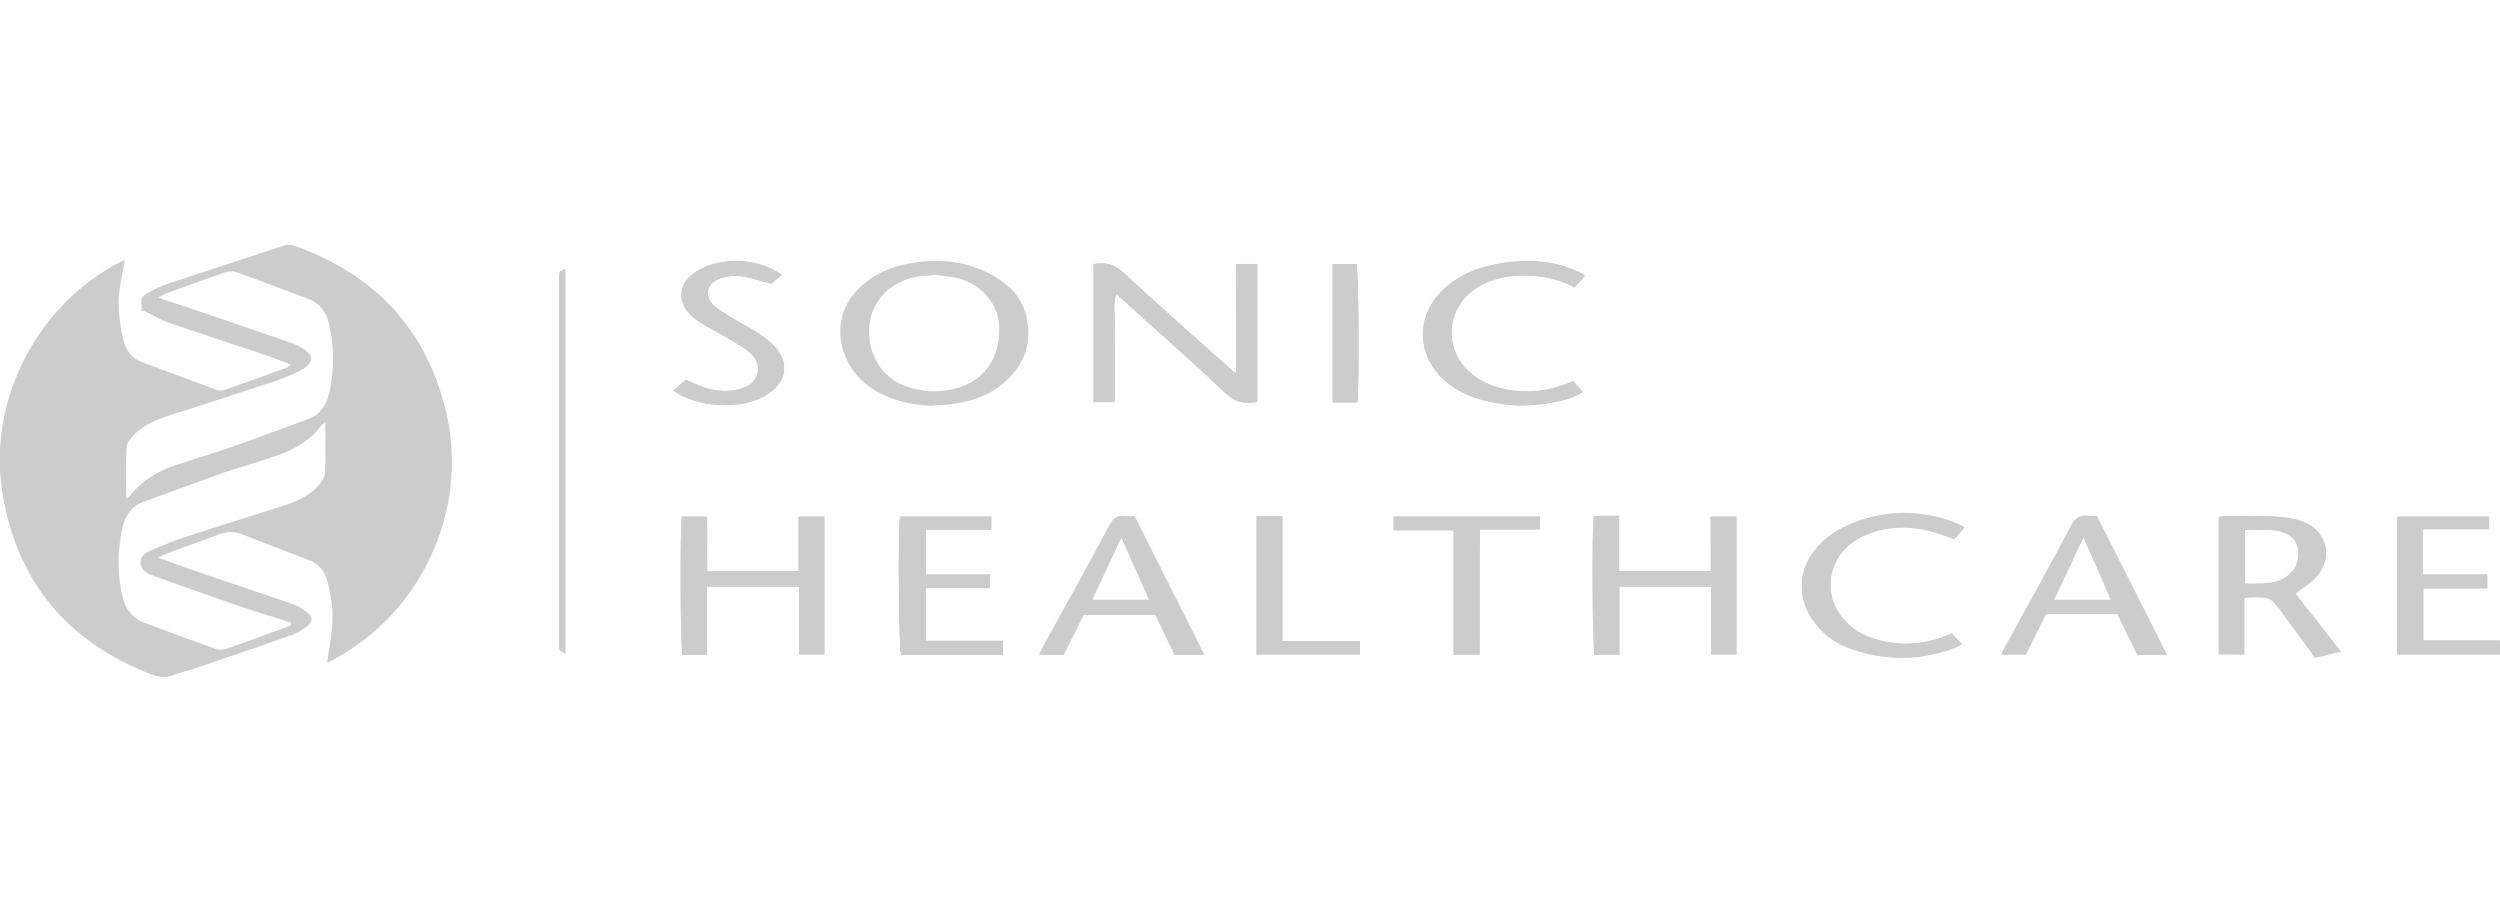 <?xml version="1.0" encoding="utf-8"?>
<!-- Generator: Adobe Illustrator 26.0.1, SVG Export Plug-In . SVG Version: 6.00 Build 0)  -->
<svg version="1.1" id="Layer_1" xmlns="http://www.w3.org/2000/svg" xmlns:xlink="http://www.w3.org/1999/xlink" x="0px" y="0px"
	 viewBox="0 0 95 35" style="enable-background:new 0 0 95 35;" xml:space="preserve">
<style type="text/css">
	.st0{fill:#CCCCCC;}
	.st1{fill:#134E8D;}
</style>
<g>
	<path class="st0" d="M46.97,14.18c-0.11-0.08-0.15-0.09-0.18-0.12c-1.39-1.24-2.79-2.48-4.16-3.74c-0.34-0.31-0.67-0.34-1.08-0.28
		c0,1.76,0,3.49,0,5.24c0.27,0,0.52,0,0.8,0c0-0.37,0-0.71,0-1.05c0-0.33,0-0.66,0-0.99c0-0.34-0.01-0.69,0-1.03
		c0.01-0.33-0.06-0.67,0.06-1.03c0.08,0.07,0.13,0.1,0.18,0.15c1.34,1.21,2.7,2.41,4.02,3.65c0.36,0.34,0.72,0.37,1.16,0.3
		c0-1.76,0-3.49,0-5.24c-0.27,0-0.52,0-0.81,0C46.97,11.41,46.97,12.76,46.97,14.18z"/>
	<path class="st0" d="M65.01,21.7c-1.19,0-2.32,0-3.49,0c0-0.7,0-1.38,0-2.1c-0.25,0-0.47,0-0.68,0c-0.09,0-0.19,0.02-0.28,0.02
		c-0.08,0.61-0.05,4.98,0.03,5.26c0.3,0,0.6,0,0.94,0c0-0.87,0-1.73,0-2.59c1.18,0,2.31,0,3.49,0c0,0.88,0,1.73,0,2.58
		c0.36,0,0.66,0,0.96,0c0-1.77,0-3.5,0-5.24c-0.34,0-0.64,0-0.98,0C65.01,20.33,65.01,21,65.01,21.7z"/>
	<path class="st0" d="M26.86,22.29c1.2,0,2.33,0,3.51,0c0,0.87,0,1.73,0,2.58c0.35,0,0.66,0,0.96,0c0-1.77,0-3.5,0-5.24
		c-0.33,0-0.64,0-0.98,0c0,0.7,0,1.38,0,2.08c-1.17,0-2.3,0-3.47,0c-0.02-0.71,0.01-1.4-0.01-2.08c-0.36,0-0.66,0-0.95,0
		c-0.08,0.48-0.06,4.97,0.02,5.26c0.3,0,0.6,0,0.93,0C26.86,24.02,26.86,23.18,26.86,22.29z"/>
	<path class="st0" d="M60.24,10.47c-0.1-0.06-0.17-0.1-0.25-0.14c-1.05-0.49-2.15-0.5-3.26-0.27c-0.74,0.15-1.41,0.46-1.95,1
		c-0.96,0.96-0.95,2.35,0.01,3.3c0.36,0.35,0.78,0.6,1.26,0.75c0.94,0.31,1.91,0.37,2.88,0.19c0.41-0.07,0.82-0.17,1.21-0.41
		c-0.13-0.15-0.25-0.28-0.36-0.41c-0.67,0.29-1.34,0.43-2.04,0.38c-0.7-0.05-1.35-0.24-1.89-0.72c-1.04-0.92-0.9-2.5,0.29-3.23
		c0.39-0.24,0.82-0.37,1.28-0.42c0.84-0.09,1.64,0.03,2.41,0.42C59.97,10.77,60.1,10.63,60.24,10.47z"/>
	<path class="st0" d="M38.11,24.35c-0.99,0-1.95,0-2.92,0c0-0.68,0-1.32,0-2c0.83,0,1.63,0,2.43,0c0-0.19,0-0.33,0-0.52
		c-0.82,0-1.62,0-2.43,0c0-0.59,0-1.13,0-1.7c0.84,0,1.66,0,2.48,0c0-0.19,0-0.34,0-0.5c-1.18,0-2.32,0-3.47,0
		c-0.08,0.66-0.05,4.98,0.04,5.26c1.28,0,2.57,0,3.87,0C38.11,24.71,38.11,24.55,38.11,24.35z"/>
	<path class="st0" d="M74.17,24.07c-0.16,0.06-0.27,0.11-0.38,0.15c-0.87,0.29-1.75,0.32-2.62,0.03c-0.4-0.13-0.75-0.34-1.04-0.65
		c-0.96-1-0.67-2.58,0.61-3.21c0.85-0.42,1.74-0.45,2.65-0.21c0.29,0.08,0.57,0.19,0.88,0.29c0.12-0.13,0.24-0.27,0.39-0.44
		c-0.22-0.1-0.37-0.18-0.54-0.24c-1.43-0.48-2.84-0.39-4.18,0.3c-0.31,0.16-0.6,0.4-0.84,0.65c-0.8,0.85-0.83,2.05-0.1,2.96
		c0.36,0.45,0.83,0.76,1.37,0.95c1.32,0.46,2.63,0.44,3.94-0.05c0.08-0.03,0.15-0.09,0.24-0.14C74.4,24.33,74.29,24.21,74.17,24.07z
		"/>
	<path class="st0" d="M92.07,21.83c0-0.58-0.01-1.13,0.01-1.72c0.87,0,1.69,0,2.51,0c0-0.18,0-0.33,0-0.48c-1.18,0-2.33,0-3.49,0
		c0,1.76,0,3.5,0,5.24c1.32,0,2.62,0,3.9,0c0-0.18,0-0.34,0-0.53c-0.99,0-1.94,0-2.91,0c0-0.67,0-1.31,0-1.98c0.82,0,1.63,0,2.43,0
		c0-0.2,0-0.35,0-0.53C93.69,21.83,92.9,21.83,92.07,21.83z"/>
	<path class="st0" d="M29.72,10.44c-0.21-0.11-0.37-0.22-0.54-0.29c-0.74-0.29-1.5-0.32-2.25-0.06c-0.24,0.08-0.48,0.22-0.67,0.38
		c-0.43,0.35-0.48,0.92-0.13,1.36c0.13,0.16,0.29,0.3,0.46,0.41c0.34,0.21,0.69,0.39,1.03,0.59c0.28,0.17,0.57,0.33,0.83,0.53
		c0.26,0.2,0.43,0.47,0.34,0.82c-0.09,0.35-0.34,0.51-0.66,0.6c-0.55,0.15-1.09,0.07-1.61-0.15c-0.16-0.07-0.32-0.14-0.45-0.2
		c-0.16,0.14-0.31,0.27-0.48,0.42c0.12,0.07,0.22,0.14,0.32,0.19c0.6,0.28,1.23,0.38,1.88,0.35c0.5-0.03,0.98-0.14,1.4-0.42
		c0.71-0.46,0.82-1.2,0.24-1.81c-0.18-0.19-0.39-0.35-0.6-0.49c-0.3-0.2-0.62-0.35-0.92-0.54c-0.26-0.16-0.52-0.31-0.75-0.5
		c-0.39-0.33-0.33-0.82,0.14-1.02c0.24-0.1,0.54-0.15,0.8-0.12c0.39,0.04,0.76,0.18,1.21,0.29C29.38,10.71,29.53,10.59,29.72,10.44z
		"/>
	<path class="st0" d="M52.96,19.63c0,0.18,0,0.32,0,0.52c0.76,0,1.51,0,2.28,0c0,1.61,0,3.17,0,4.73c0.34,0,0.65,0,0.99,0
		c0.01-1.59-0.01-3.16,0.01-4.76c0.79,0,1.53,0,2.28,0c0-0.18,0-0.33,0-0.49C56.66,19.63,54.83,19.63,52.96,19.63z"/>
	<path class="st0" d="M51.68,24.36c-0.98,0-1.95,0-2.95,0c0-1.6,0-3.16,0-4.74c-0.35,0-0.65,0-0.98,0c0,1.76,0,3.51,0,5.25
		c1.32,0,2.62,0,3.93,0C51.68,24.7,51.68,24.55,51.68,24.36z"/>
	<path class="st0" d="M51.58,15.29c0.08-0.6,0.05-4.98-0.03-5.25c-0.3,0-0.6,0-0.91,0c0,1.76,0,3.5,0,5.25
		C50.96,15.29,51.27,15.29,51.58,15.29z"/>
	<path class="st0" d="M21.48,10.22c-0.1,0.05-0.2,0.07-0.21,0.12c-0.03,0.09-0.02,0.19-0.02,0.28c0,4.61,0,9.21,0,13.82
		c0,0.08-0.02,0.17,0.01,0.24c0.03,0.06,0.11,0.09,0.22,0.16C21.48,19.94,21.48,15.11,21.48,10.22z"/>
	<path class="st0" d="M5.34,11.82c0.02-0.03,0.06-0.06,0.06-0.08c-0.07-0.38-0.04-0.47,0.29-0.65c0.24-0.13,0.49-0.24,0.75-0.33
		c1.44-0.48,2.89-0.94,4.33-1.42c0.22-0.08,0.41-0.01,0.59,0.06c2.97,1.11,4.88,3.19,5.6,6.29c0.86,3.71-0.96,7.62-4.32,9.39
		c-0.07,0.04-0.15,0.07-0.22,0.1c0,0,0.01-0.01,0.01-0.01c0.06-0.44,0.15-0.89,0.19-1.33c0.05-0.59-0.02-1.17-0.18-1.75
		c-0.1-0.37-0.3-0.65-0.66-0.79c-0.85-0.33-1.71-0.65-2.57-0.99c-0.31-0.12-0.6-0.12-0.91,0c-0.61,0.24-1.23,0.45-1.85,0.68
		c-0.13,0.05-0.25,0.11-0.44,0.2c0.37,0.13,0.67,0.25,0.98,0.36c1.37,0.47,2.75,0.93,4.12,1.4c0.2,0.07,0.4,0.19,0.57,0.32
		c0.21,0.17,0.21,0.35,0,0.52c-0.17,0.14-0.36,0.25-0.56,0.33c-1.25,0.44-2.51,0.87-3.77,1.3c-0.25,0.08-0.5,0.13-0.75,0.23
		c-0.3,0.12-0.58,0.08-0.87-0.03c-3.18-1.24-5.1-3.53-5.64-6.9c-0.57-3.51,1.34-7.17,4.51-8.78c0.04-0.02,0.07-0.03,0.14-0.06
		c-0.06,0.35-0.12,0.68-0.18,1c-0.11,0.67-0.03,1.34,0.12,2c0.1,0.41,0.31,0.73,0.72,0.88c0.95,0.36,1.9,0.71,2.85,1.06
		c0.09,0.03,0.22,0.03,0.31-0.01c0.8-0.28,1.6-0.57,2.39-0.86c0.02-0.01,0.04-0.04,0.1-0.1c-0.28-0.1-0.53-0.21-0.79-0.3
		c-1.28-0.43-2.57-0.85-3.86-1.29c-0.32-0.11-0.61-0.3-0.92-0.44C5.46,11.78,5.39,11.81,5.34,11.82
		C5.34,11.81,5.34,11.82,5.34,11.82z M11.06,23.75c0-0.03,0-0.06,0-0.09c-0.68-0.22-1.36-0.42-2.03-0.65
		c-1.02-0.35-2.04-0.71-3.06-1.08c-0.27-0.1-0.63-0.2-0.63-0.56c0-0.34,0.35-0.43,0.6-0.54c0.38-0.16,0.76-0.32,1.15-0.44
		c1.21-0.39,2.42-0.78,3.64-1.16c0.5-0.16,0.98-0.36,1.35-0.75c0.12-0.13,0.26-0.32,0.27-0.49c0.03-0.64,0.01-1.27,0.01-1.95
		c-0.07,0.06-0.13,0.11-0.18,0.17c-0.43,0.55-1.01,0.88-1.65,1.1c-0.7,0.24-1.41,0.44-2.11,0.68c-0.99,0.35-1.98,0.72-2.97,1.08
		c-0.46,0.17-0.7,0.54-0.8,1.01c-0.19,0.84-0.19,1.68-0.01,2.53c0.11,0.51,0.36,0.87,0.86,1.06c0.9,0.33,1.79,0.67,2.7,0.99
		c0.13,0.05,0.3,0.03,0.43-0.01c0.74-0.26,1.47-0.53,2.2-0.8C10.92,23.83,10.99,23.79,11.06,23.75z M6.01,11.31
		c0.55,0.18,1.02,0.34,1.5,0.5c1.2,0.41,2.41,0.82,3.61,1.24c0.17,0.06,0.33,0.14,0.47,0.25c0.32,0.23,0.31,0.44-0.01,0.68
		c-0.1,0.07-0.21,0.13-0.32,0.18c-0.23,0.1-0.45,0.2-0.68,0.28c-1.35,0.45-2.7,0.89-4.06,1.32c-0.53,0.17-1.04,0.36-1.43,0.77
		c-0.13,0.13-0.28,0.31-0.28,0.48c-0.03,0.64-0.01,1.27-0.01,1.91c0.02,0.01,0.04,0.02,0.04,0.01c0.04-0.04,0.09-0.07,0.12-0.11
		c0.45-0.59,1.07-0.93,1.76-1.16c0.69-0.23,1.39-0.43,2.07-0.67c0.98-0.34,1.95-0.71,2.93-1.07c0.45-0.17,0.68-0.52,0.79-0.98
		c0.19-0.87,0.2-1.74,0-2.61c-0.11-0.46-0.34-0.8-0.79-0.97c-0.92-0.34-1.84-0.7-2.77-1.03c-0.12-0.04-0.27-0.02-0.4,0.02
		c-0.75,0.26-1.5,0.53-2.24,0.8C6.22,11.19,6.15,11.23,6.01,11.31z"/>
	<path class="st0" d="M46.97,14.18c0-1.42,0-2.77,0-4.15c0.29,0,0.54,0,0.81,0c0,1.75,0,3.48,0,5.24c-0.44,0.07-0.8,0.04-1.16-0.3
		c-1.32-1.24-2.68-2.44-4.02-3.65c-0.05-0.04-0.1-0.08-0.18-0.15c-0.12,0.36-0.05,0.7-0.06,1.03c-0.01,0.34,0,0.69,0,1.03
		c0,0.33,0,0.66,0,0.99c0,0.34,0,0.68,0,1.05c-0.28,0-0.53,0-0.8,0c0-1.75,0-3.48,0-5.24c0.41-0.06,0.75-0.03,1.08,0.28
		c1.37,1.27,2.77,2.5,4.16,3.74C46.82,14.09,46.86,14.11,46.97,14.18z"/>
	<path class="st0" d="M35.36,15.42c-0.74-0.04-1.44-0.19-2.08-0.57c-0.65-0.39-1.1-0.94-1.28-1.69c-0.19-0.83,0.01-1.55,0.6-2.16
		c0.6-0.62,1.36-0.91,2.19-1.03c1-0.14,1.97-0.02,2.87,0.46c0.68,0.36,1.2,0.89,1.36,1.67c0.21,1.02-0.15,1.86-0.95,2.51
		c-0.52,0.43-1.14,0.64-1.81,0.73C35.96,15.39,35.66,15.4,35.36,15.42z M35.6,10.45c-0.28,0.02-0.47,0.03-0.66,0.05
		c-1.07,0.15-1.84,0.91-1.91,1.94c-0.05,0.83,0.31,1.92,1.55,2.29c0.65,0.19,1.3,0.19,1.94-0.03c0.94-0.32,1.48-1.16,1.45-2.25
		c-0.02-0.89-0.64-1.63-1.57-1.88C36.12,10.51,35.81,10.48,35.6,10.45z"/>
	<path class="st0" d="M65.01,21.7c0-0.71,0-1.38,0-2.07c0.33,0,0.64,0,0.98,0c0,1.74,0,3.47,0,5.24c-0.3,0-0.61,0-0.96,0
		c0-0.84,0-1.7,0-2.58c-1.18,0-2.32,0-3.49,0c0,0.86,0,1.72,0,2.59c-0.34,0-0.64,0-0.94,0c-0.08-0.28-0.11-4.65-0.03-5.26
		c0.09-0.01,0.18-0.02,0.28-0.02c0.22,0,0.43,0,0.68,0c0,0.72,0,1.4,0,2.1C62.69,21.7,63.82,21.7,65.01,21.7z"/>
	<path class="st0" d="M26.86,22.29c0,0.89,0,1.73,0,2.6c-0.33,0-0.63,0-0.93,0c-0.08-0.29-0.1-4.78-0.02-5.26c0.29,0,0.59,0,0.95,0
		c0.02,0.68,0,1.37,0.01,2.08c1.17,0,2.3,0,3.47,0c0-0.69,0-1.37,0-2.08c0.34,0,0.65,0,0.98,0c0,1.74,0,3.48,0,5.24
		c-0.31,0-0.61,0-0.96,0c0-0.85,0-1.71,0-2.58C29.19,22.29,28.06,22.29,26.86,22.29z"/>
	<path class="st0" d="M84.31,24.87c0-1.73,0-3.47,0-5.23c0.06-0.01,0.12-0.03,0.18-0.03c0.64,0,1.29-0.02,1.93,0.01
		c0.38,0.02,0.77,0.07,1.12,0.21c0.93,0.36,1.14,1.43,0.44,2.14c-0.21,0.21-0.47,0.37-0.75,0.58c0.56,0.71,1.12,1.43,1.73,2.21
		c-0.35,0.09-0.66,0.16-0.99,0.24c-0.4-0.55-0.79-1.09-1.19-1.63c-0.5-0.69-0.5-0.69-1.37-0.66c-0.03,0-0.05,0.01-0.12,0.03
		c0,0.7,0,1.4,0,2.14C84.95,24.87,84.64,24.87,84.31,24.87z M85.31,22.17c0.24,0,0.46,0.01,0.67,0c0.32-0.02,0.63-0.07,0.9-0.26
		c0.36-0.25,0.5-0.61,0.44-1.03c-0.06-0.41-0.34-0.6-0.72-0.69c-0.43-0.1-0.86-0.04-1.29-0.05C85.31,20.84,85.31,21.49,85.31,22.17z
		"/>
	<path class="st0" d="M41.18,23.37c-0.26,0.52-0.5,1.02-0.76,1.52c-0.3,0-0.59,0-0.94,0c0.07-0.14,0.12-0.26,0.18-0.37
		c0.84-1.52,1.68-3.04,2.5-4.57c0.14-0.27,0.31-0.39,0.61-0.34c0.11,0.02,0.22,0,0.35,0c0.88,1.75,1.76,3.5,2.65,5.28
		c-0.41,0-0.76,0-1.14,0c-0.23-0.49-0.48-0.99-0.73-1.52C43.02,23.37,42.12,23.37,41.18,23.37z M42.61,20.43
		c-0.37,0.79-0.73,1.57-1.1,2.36c0.73,0,1.42,0,2.15,0C43.3,21.98,42.96,21.21,42.61,20.43z"/>
	<path class="st0" d="M82.35,24.89c-0.41,0-0.75,0-1.14,0c-0.24-0.5-0.49-1.01-0.75-1.55c-0.45,0-0.9,0-1.35,0c-0.45,0-0.9,0-1.36,0
		c-0.26,0.53-0.52,1.04-0.77,1.54c-0.31,0-0.6,0-0.94,0c0.07-0.15,0.13-0.27,0.19-0.38c0.83-1.51,1.67-3.02,2.48-4.54
		c0.15-0.29,0.33-0.41,0.64-0.36c0.09,0.01,0.19,0,0.33,0C80.57,21.34,81.44,23.08,82.35,24.89z M79.17,20.43
		c-0.37,0.79-0.73,1.57-1.11,2.36c0.73,0,1.42,0,2.15,0C79.86,21.98,79.52,21.21,79.17,20.43z"/>
	<path class="st0" d="M60.24,10.47c-0.14,0.16-0.27,0.3-0.4,0.45c-0.78-0.39-1.58-0.51-2.41-0.42c-0.46,0.05-0.89,0.18-1.28,0.42
		c-1.18,0.73-1.33,2.3-0.29,3.23c0.54,0.48,1.19,0.67,1.89,0.72c0.7,0.05,1.36-0.09,2.04-0.38c0.12,0.13,0.23,0.26,0.36,0.41
		c-0.38,0.24-0.79,0.34-1.21,0.41c-0.98,0.18-1.94,0.12-2.88-0.19c-0.47-0.16-0.9-0.4-1.26-0.75c-0.96-0.95-0.97-2.35-0.01-3.3
		c0.54-0.54,1.21-0.84,1.95-1c1.11-0.23,2.21-0.22,3.26,0.27C60.07,10.37,60.14,10.41,60.24,10.47z"/>
	<path class="st0" d="M38.11,24.35c0,0.2,0,0.36,0,0.54c-1.3,0-2.59,0-3.87,0c-0.08-0.28-0.12-4.59-0.04-5.26c1.14,0,2.29,0,3.47,0
		c0,0.16,0,0.31,0,0.5c-0.82,0-1.64,0-2.48,0c0,0.58,0,1.12,0,1.7c0.81,0,1.61,0,2.43,0c0,0.19,0,0.34,0,0.52c-0.8,0-1.6,0-2.43,0
		c0,0.68,0,1.32,0,2C36.16,24.35,37.13,24.35,38.11,24.35z"/>
	<path class="st0" d="M74.17,24.07c0.12,0.14,0.23,0.26,0.37,0.41c-0.09,0.06-0.16,0.11-0.24,0.14c-1.31,0.49-2.62,0.51-3.94,0.05
		c-0.54-0.19-1.01-0.49-1.37-0.95c-0.73-0.92-0.7-2.11,0.1-2.96c0.24-0.26,0.53-0.49,0.84-0.65c1.34-0.69,2.75-0.78,4.18-0.3
		c0.17,0.06,0.32,0.14,0.54,0.24c-0.15,0.17-0.27,0.3-0.39,0.44c-0.31-0.11-0.59-0.22-0.88-0.29c-0.9-0.24-1.8-0.2-2.65,0.21
		c-1.28,0.63-1.57,2.21-0.61,3.21c0.29,0.3,0.64,0.51,1.04,0.65c0.88,0.29,1.75,0.26,2.62-0.03C73.9,24.18,74.01,24.13,74.17,24.07z
		"/>
	<path class="st0" d="M92.07,21.83c0.83,0,1.62,0,2.44,0c0,0.18,0,0.33,0,0.53c-0.8,0-1.6,0-2.43,0c0,0.68,0,1.31,0,1.98
		c0.97,0,1.93,0,2.91,0c0,0.19,0,0.34,0,0.53c-1.29,0-2.58,0-3.9,0c0-1.74,0-3.48,0-5.24c1.15,0,2.31,0,3.49,0c0,0.15,0,0.3,0,0.48
		c-0.82,0-1.63,0-2.51,0C92.06,20.7,92.06,21.25,92.07,21.83z"/>
	<path class="st0" d="M29.72,10.44c-0.19,0.15-0.34,0.27-0.42,0.34c-0.45-0.11-0.82-0.25-1.21-0.29c-0.26-0.03-0.55,0.02-0.8,0.12
		c-0.47,0.2-0.53,0.69-0.14,1.02c0.23,0.19,0.49,0.34,0.75,0.5c0.3,0.19,0.63,0.34,0.92,0.54c0.22,0.14,0.43,0.31,0.6,0.49
		c0.58,0.62,0.47,1.35-0.24,1.81c-0.43,0.28-0.9,0.39-1.4,0.42c-0.65,0.03-1.29-0.07-1.88-0.35c-0.11-0.05-0.2-0.12-0.32-0.19
		c0.17-0.15,0.31-0.27,0.48-0.42c0.13,0.06,0.29,0.14,0.45,0.2c0.52,0.22,1.05,0.3,1.61,0.15c0.32-0.09,0.58-0.26,0.66-0.6
		c0.09-0.36-0.08-0.62-0.34-0.82c-0.26-0.2-0.55-0.37-0.83-0.53c-0.34-0.2-0.7-0.38-1.03-0.59c-0.17-0.11-0.33-0.25-0.46-0.41
		c-0.35-0.44-0.3-1,0.13-1.36c0.2-0.16,0.43-0.3,0.67-0.38c0.75-0.26,1.51-0.23,2.25,0.06C29.35,10.22,29.51,10.33,29.72,10.44z"/>
	<path class="st0" d="M52.96,19.63c1.87,0,3.7,0,5.55,0c0,0.17,0,0.31,0,0.49c-0.75,0-1.48,0-2.28,0c-0.01,1.6,0,3.16-0.01,4.76
		c-0.34,0-0.65,0-0.99,0c0-1.57,0-3.12,0-4.73c-0.77,0-1.52,0-2.28,0C52.96,19.95,52.96,19.8,52.96,19.63z"/>
	<path class="st0" d="M51.68,24.36c0,0.19,0,0.34,0,0.51c-1.31,0-2.6,0-3.93,0c0-1.74,0-3.49,0-5.25c0.32,0,0.63,0,0.98,0
		c0,1.58,0,3.13,0,4.74C49.73,24.36,50.7,24.36,51.68,24.36z"/>
	<path class="st0" d="M51.58,15.29c-0.31,0-0.62,0-0.94,0c0-1.76,0-3.49,0-5.25c0.31,0,0.61,0,0.91,0
		C51.63,10.31,51.66,14.68,51.58,15.29z"/>
	<path class="st0" d="M21.48,10.22c0,4.89,0,9.72,0,14.63c-0.1-0.07-0.19-0.1-0.22-0.16c-0.03-0.07-0.01-0.16-0.01-0.24
		c0-4.61,0-9.21,0-13.82c0-0.1-0.01-0.2,0.02-0.28C21.28,10.29,21.38,10.28,21.48,10.22z"/>
	<polygon class="st1" points="12.42,25.16 12.41,25.17 12.43,25.16 	"/>
</g>
</svg>
